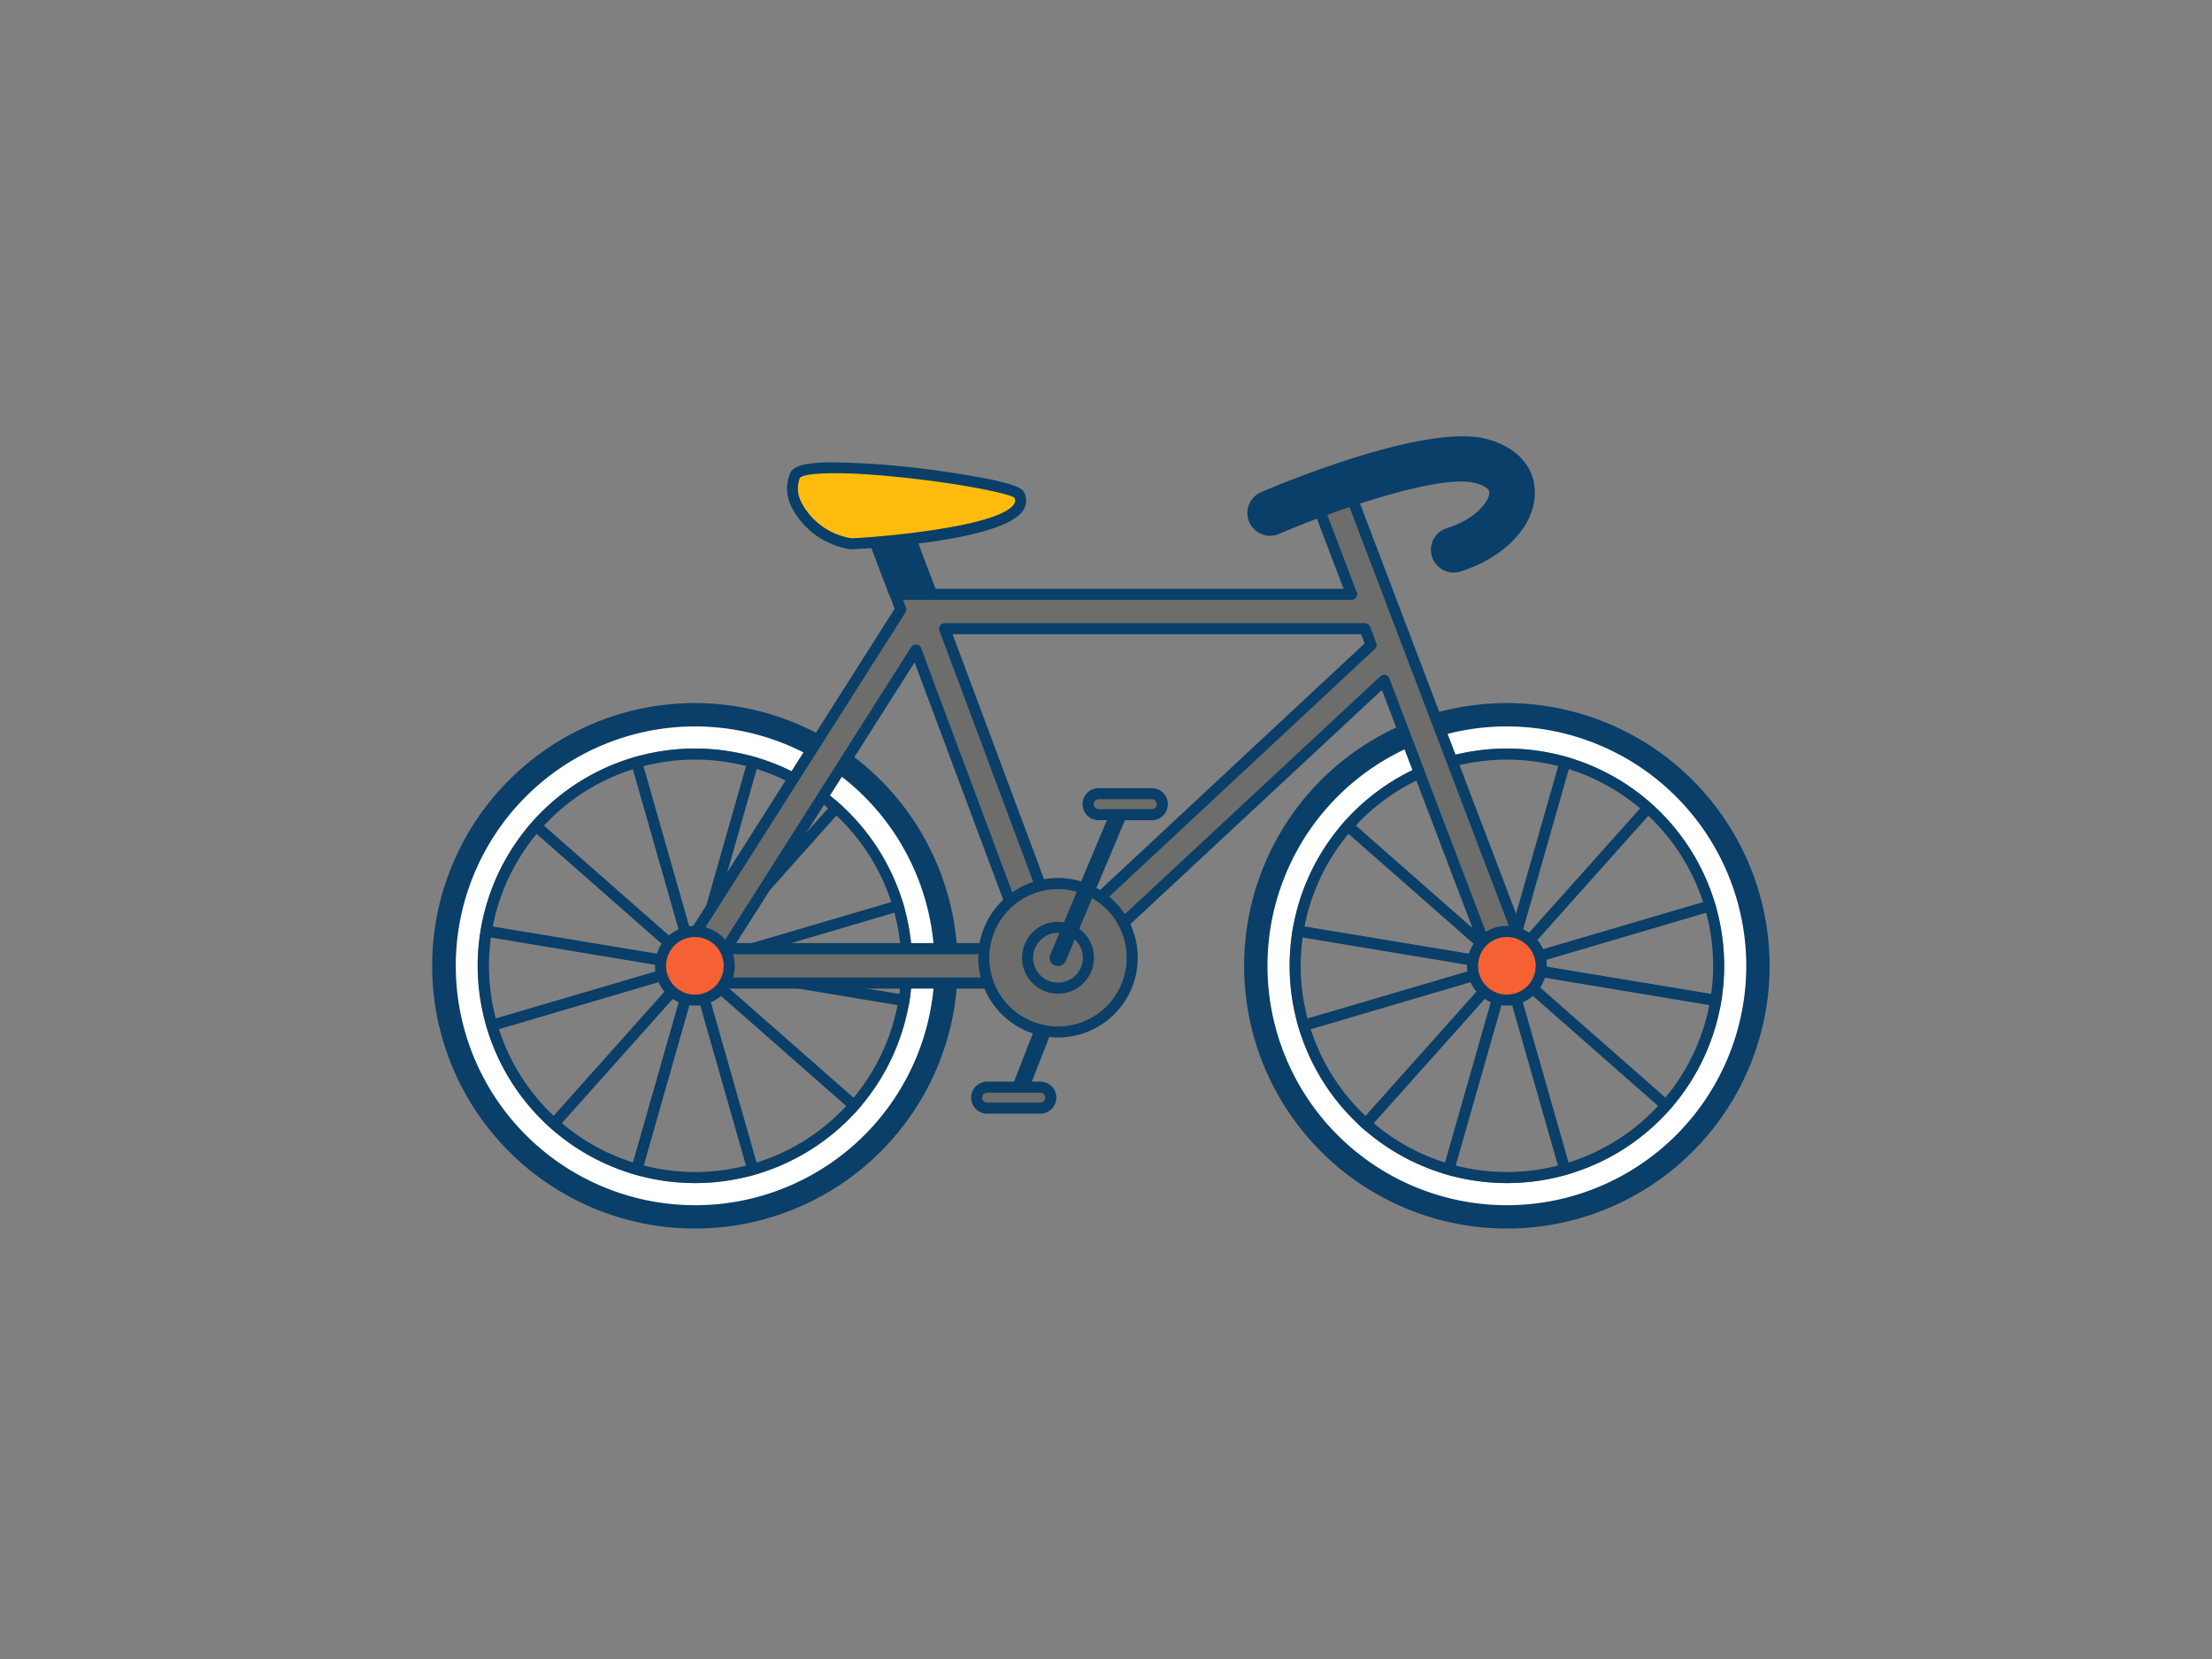 <svg xmlns="http://www.w3.org/2000/svg" viewBox="0 0 400 300"><rect x="0" y="0" width="400" height="300" fill="#808080" stroke="none"/><g id="_333_bicycle_outline" data-name="#333_bicycle_outline"><path d="M114,216.42a1.35,1.35,0,0,1-.28,0,1,1,0,0,1-.68-1.24l23.27-81.54a1,1,0,0,1,1.92.55L115,215.69A1,1,0,0,1,114,216.42Z" fill="#093f68"/><path d="M137.3,216.42a1,1,0,0,1-1-.73l-23.27-81.54a1,1,0,0,1,1.92-.55l23.27,81.54a1,1,0,0,1-.68,1.24A1.45,1.45,0,0,1,137.3,216.42Z" fill="#093f68"/><path d="M85,187.61a1,1,0,0,1-.28-2l81.35-23.93a1,1,0,1,1,.56,1.92L85.27,187.57A.9.9,0,0,1,85,187.61Z" fill="#093f68"/><path d="M97.43,207.28a1,1,0,0,1-.66-.26,1,1,0,0,1-.08-1.41l56.46-63.26a1,1,0,1,1,1.49,1.33L98.18,206.94A1,1,0,0,1,97.43,207.28Z" fill="#093f68"/><path d="M157.52,203.62a1,1,0,0,1-.66-.25l-63.72-56a1,1,0,1,1,1.32-1.5l63.72,56a1,1,0,0,1,.1,1.41A1,1,0,0,1,157.52,203.62Z" fill="#093f68"/><path d="M167.49,182.59l-.16,0L83.67,168.69a1,1,0,1,1,.33-2l83.65,13.88a1,1,0,0,1,.83,1.15A1,1,0,0,1,167.49,182.59Z" fill="#093f68"/><path d="M125.66,220.15a45.51,45.51,0,1,1,45.51-45.5A45.55,45.55,0,0,1,125.66,220.15Zm0-84.79A39.29,39.29,0,1,0,165,174.65,39.33,39.33,0,0,0,125.66,135.36Z" fill="#fff"/><path d="M125.66,129.14a45.51,45.51,0,1,1-45.5,45.51,45.55,45.55,0,0,1,45.5-45.51m0,84.8a39.29,39.29,0,1,0-39.29-39.29,39.33,39.33,0,0,0,39.29,39.29m0-86.8a47.51,47.51,0,1,0,47.51,47.51,47.56,47.56,0,0,0-47.51-47.51Zm0,84.8A37.29,37.29,0,1,1,163,174.65a37.33,37.33,0,0,1-37.29,37.29Z" fill="#093f68"/><path d="M125.66,221.93A47.29,47.29,0,1,1,173,174.65,47.33,47.33,0,0,1,125.66,221.93Zm0-90.57A43.29,43.29,0,1,0,169,174.65,43.34,43.34,0,0,0,125.66,131.36Z" fill="#093f68"/><path d="M260.86,216.42a1.26,1.26,0,0,1-.28,0,1,1,0,0,1-.69-1.24l23.28-81.54a1,1,0,0,1,1.92.55l-23.27,81.54A1,1,0,0,1,260.86,216.42Z" fill="#093f68"/><path d="M284.13,216.42a1,1,0,0,1-1-.73l-23.28-81.54a1,1,0,0,1,1.93-.55l23.27,81.54a1,1,0,0,1-.69,1.24A1.26,1.26,0,0,1,284.13,216.42Z" fill="#093f68"/><path d="M231.82,187.61a1,1,0,0,1-.28-2l81.34-23.93a1,1,0,0,1,.57,1.92L232.1,187.57A.9.9,0,0,1,231.82,187.61Z" fill="#093f68"/><path d="M244.26,207.28a1,1,0,0,1-.67-.26,1,1,0,0,1-.08-1.41L300,142.35a1,1,0,0,1,1.5,1.33L245,206.94A1,1,0,0,1,244.26,207.28Z" fill="#093f68"/><path d="M304.35,203.62a1,1,0,0,1-.66-.25l-63.72-56a1,1,0,1,1,1.32-1.5l63.72,56a1,1,0,0,1,.09,1.41A1,1,0,0,1,304.35,203.62Z" fill="#093f68"/><path d="M314.32,182.59l-.17,0L230.5,168.69a1,1,0,1,1,.33-2l83.65,13.88a1,1,0,0,1-.16,2Z" fill="#093f68"/><path d="M272.49,220.15A45.51,45.51,0,1,1,318,174.65,45.55,45.55,0,0,1,272.49,220.15Zm0-84.79a39.29,39.29,0,1,0,39.29,39.29A39.33,39.33,0,0,0,272.49,135.36Z" fill="#fff"/><path d="M272.49,129.14A45.51,45.51,0,1,1,227,174.65a45.56,45.56,0,0,1,45.5-45.51m0,84.8a39.29,39.29,0,1,0-39.29-39.29,39.33,39.33,0,0,0,39.29,39.29m0-86.8A47.51,47.51,0,1,0,320,174.65a47.56,47.56,0,0,0-47.51-47.51Zm0,84.8a37.29,37.29,0,1,1,37.29-37.29,37.33,37.33,0,0,1-37.29,37.29Z" fill="#093f68"/><path d="M272.49,221.93a47.29,47.29,0,1,1,47.29-47.28A47.34,47.34,0,0,1,272.49,221.93Zm0-90.57a43.29,43.29,0,1,0,43.29,43.29A43.34,43.34,0,0,0,272.49,131.36Z" fill="#093f68"/><line x1="192.55" y1="176.24" x2="184.29" y2="197.36" fill="#6d6d6b"/><path d="M184.28,198.86a1.47,1.47,0,0,1-.54-.1,1.5,1.5,0,0,1-.85-1.94l8.26-21.13a1.5,1.5,0,1,1,2.79,1.1l-8.26,21.12A1.5,1.5,0,0,1,184.28,198.86Z" fill="#093f68"/><rect x="176.6" y="196.59" width="13.42" height="3.8" rx="1.9" fill="#6d6d6b"/><path d="M188.12,201.39h-9.61a2.9,2.9,0,1,1,0-5.8h9.61a2.9,2.9,0,0,1,0,5.8Zm-9.61-3.8a.9.9,0,1,0,0,1.8h9.61a.9.9,0,0,0,0-1.8Z" fill="#093f68"/><path d="M275.39,171.3,243.85,88.4A3.11,3.11,0,0,0,238,90.62l6.41,16.85h-76L162,90.35a3.11,3.11,0,0,0-5.81,2.22l5.69,14.9,1,2.76L123,173a3.11,3.11,0,0,0,2.62,4.77h64.6a3.07,3.07,0,0,0,.67-.08l.2,0a2.49,2.49,0,0,0,.45-.18l.19-.09a3.13,3.13,0,0,0,.42-.29c.05,0,.11-.07.15-.11a.14.14,0,0,0,0,0l58-54,19.26,50.62a3.1,3.1,0,0,0,2.9,2,3.29,3.29,0,0,0,1.11-.2A3.11,3.11,0,0,0,275.39,171.3Zm-144.08.24,34.31-54,20.16,54Zm60.23-2.34-20.72-55.51h76l1.11,2.94Z" fill="#6d6d6b" stroke="#093f68" stroke-linecap="round" stroke-linejoin="round" stroke-width="2"/><path d="M168.48,107.47h-6.64l-5.69-14.9A3.11,3.11,0,0,1,162,90.35Z" fill="#093f68"/><path d="M168.48,108.47h-6.64a1,1,0,0,1-.94-.64l-5.68-14.91a4.07,4.07,0,0,1,.09-3.14,4.11,4.11,0,0,1,7.59.22l6.51,17.12a1,1,0,0,1-.11.92A1,1,0,0,1,168.48,108.47Zm-5.95-2H167l-6-15.76a2.11,2.11,0,1,0-3.94,1.5Z" fill="#093f68"/><circle cx="191.33" cy="173.2" r="13.42" fill="#6d6d6b"/><path d="M191.33,187.61a14.42,14.42,0,1,1,14.41-14.41A14.43,14.43,0,0,1,191.33,187.61Zm0-26.83a12.42,12.42,0,1,0,12.41,12.42A12.43,12.43,0,0,0,191.33,160.78Z" fill="#093f68"/><circle cx="191.33" cy="173.2" r="5.49" fill="#6d6d6b"/><path d="M191.33,179.69a6.5,6.5,0,1,1,6.49-6.49A6.5,6.5,0,0,1,191.33,179.69Zm0-11a4.5,4.5,0,1,0,4.49,4.5A4.51,4.51,0,0,0,191.33,168.7Z" fill="#093f68"/><line x1="191.33" y1="173.2" x2="202.21" y2="147.32" fill="#6d6d6b"/><path d="M191.32,174.7a1.51,1.51,0,0,1-1.38-2.09l10.89-25.87a1.5,1.5,0,0,1,2.77,1.16l-10.89,25.88A1.51,1.51,0,0,1,191.32,174.7Z" fill="#093f68"/><rect x="196.77" y="143.52" width="13.42" height="3.8" rx="1.9" fill="#6d6d6b"/><path d="M208.28,148.32h-9.61a2.9,2.9,0,1,1,0-5.8h9.61a2.9,2.9,0,1,1,0,5.8Zm-9.61-3.8a.9.9,0,0,0,0,1.8h9.61a.9.9,0,0,0,0-1.8Z" fill="#093f68"/><path d="M153.89,98.33c.61.11,34.44-1.78,30.34-8.94-1.2-2.1-38.49-7.19-40.44-3.5S145.53,96.78,153.89,98.33Z" fill="#ffbc0e"/><path d="M153.75,99.32h0a14.37,14.37,0,0,1-10.49-7.41,7.25,7.25,0,0,1-.31-6.48c.45-.85,1.63-1.73,7-1.83a153.64,153.64,0,0,1,21.14,1.73c13.09,1.9,13.81,3.16,14,3.57a3.1,3.1,0,0,1-.14,3.5C180.91,98.09,154.88,99.32,153.75,99.32Zm.27-2c2.45,0,26.71-1.81,29.38-6.22a1,1,0,0,0,0-1.13c-1.12-.73-8.88-2.39-19.45-3.55-12.95-1.42-18.64-.81-19.31,0A5.36,5.36,0,0,0,145,91,12.37,12.37,0,0,0,154,97.34Z" fill="#093f68"/><path d="M263.34,102.47a3.11,3.11,0,0,1-1.5-6c5.9-1.79,8.55-5.51,8.49-7.45-.06-1.66-2.25-2.41-3.56-2.71-7.52-1.74-28.36,6.09-35.75,9.25a3.1,3.1,0,1,1-2.44-5.71c2.91-1.25,28.74-12.1,39.59-9.6,5.1,1.18,8.23,4.38,8.37,8.56.19,5.65-5.11,11.25-12.9,13.61Z" fill="#093f68"/><path d="M262.72,103.53a4.11,4.11,0,0,1-1.17-8c5.52-1.68,7.83-5.1,7.78-6.47,0-.84-1.46-1.46-2.78-1.77-6.46-1.49-25,4.85-35.13,9.2a4.11,4.11,0,1,1-3.24-7.55c2.94-1.26,29.07-12.23,40.22-9.65,5.56,1.29,9,4.83,9.14,9.49.21,6.11-5.39,12.11-13.61,14.61l-.4.1A4.45,4.45,0,0,1,262.72,103.53ZM264.18,85a12.68,12.68,0,0,1,2.82.27c2.73.64,4.27,1.93,4.33,3.65.08,2.33-2.73,6.49-9.2,8.45a2.11,2.11,0,0,0-1.41,2.63,2.08,2.08,0,0,0,2.42,1.45h0l.2,0c7.35-2.23,12.37-7.42,12.19-12.62-.12-3.7-3-6.54-7.59-7.61-10.53-2.43-36.1,8.3-39,9.54a2.11,2.11,0,1,0,1.66,3.87C230.87,94.51,253.16,85,264.18,85Z" fill="#093f68"/><circle cx="125.66" cy="174.65" r="6.2" fill="#f56132"/><path d="M125.66,181.85a7.21,7.21,0,1,1,7.21-7.2A7.21,7.21,0,0,1,125.66,181.85Zm0-12.41a5.21,5.21,0,1,0,5.21,5.21A5.21,5.21,0,0,0,125.66,169.44Z" fill="#093f68"/><circle cx="272.49" cy="174.65" r="6.2" fill="#f56132"/><path d="M272.49,181.85a7.21,7.21,0,1,1,7.21-7.2A7.21,7.21,0,0,1,272.49,181.85Zm0-12.41a5.21,5.21,0,1,0,5.21,5.21A5.21,5.21,0,0,0,272.49,169.44Z" fill="#093f68"/></g></svg>